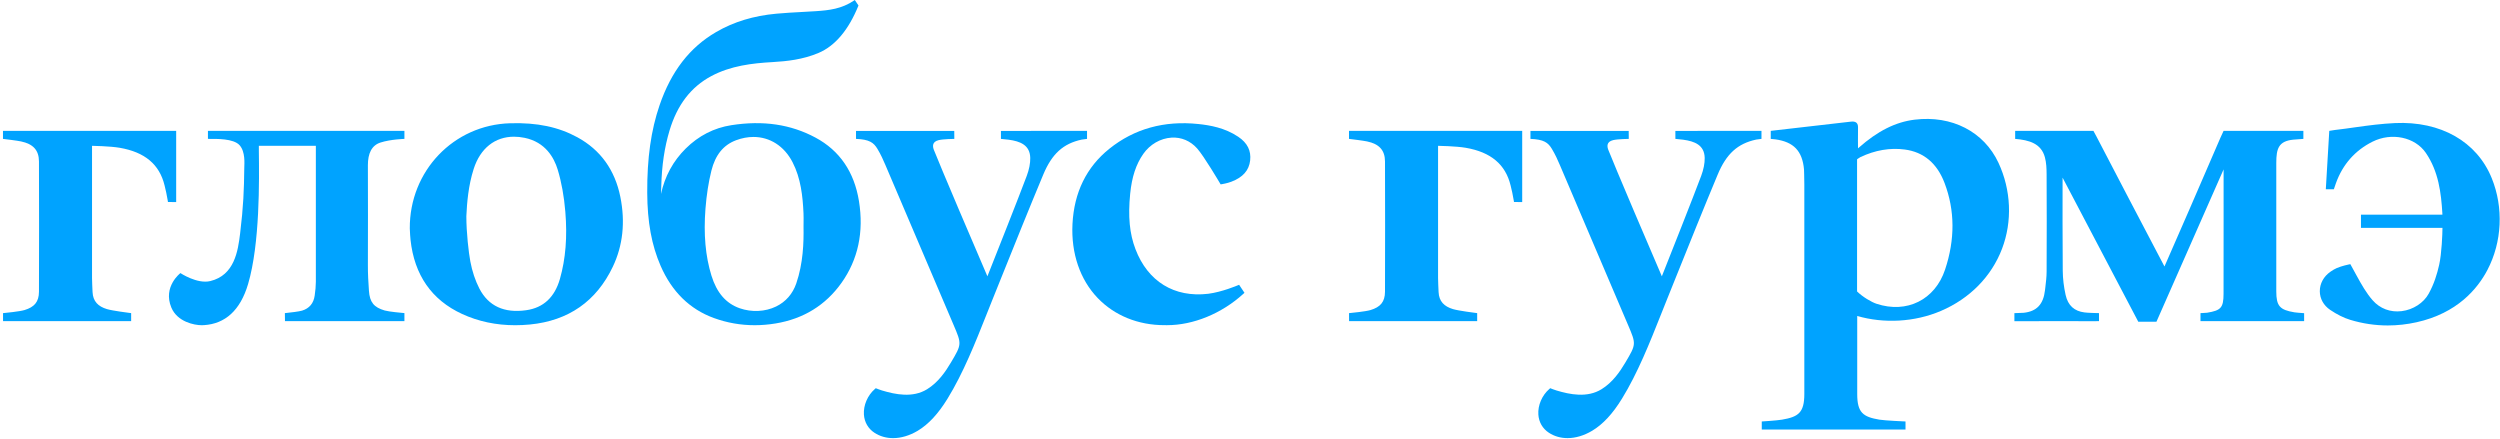 <svg width="279" height="49" viewBox="0 0 279 49" fill="none" xmlns="http://www.w3.org/2000/svg">
<path d="M0.332 14.604V15.5L0.537 15.525C0.55 15.527 1.87 15.683 2.347 15.783C3.69 16.064 4.345 16.756 4.349 18.02C4.365 22.753 4.365 27.642 4.349 32.551C4.346 33.692 3.832 34.272 2.735 34.602C2.164 34.772 0.565 34.922 0.548 34.924L0.338 34.944L0.34 35.839H14.636V34.944L14.434 34.918C14.415 34.915 12.569 34.685 11.935 34.496C10.947 34.199 10.377 33.63 10.329 32.596C10.31 32.184 10.271 31.352 10.271 31.033C10.265 27.325 10.271 16.273 10.271 16.273C10.271 16.273 12.29 16.307 13.368 16.494C16.159 16.978 17.797 18.339 18.369 20.703C18.497 21.233 18.619 21.757 18.714 22.35L18.745 22.544L19.661 22.55V14.604H0.332Z" fill="#00A3FF"/>
<path d="M111.704 14.611L111.706 15.5C111.706 15.5 112.334 15.559 112.574 15.592C113.849 15.765 114.947 16.186 114.976 17.624C114.989 18.217 114.854 18.909 114.586 19.625C113.724 21.934 111.082 28.604 110.194 30.837C109.396 29.023 104.64 17.849 104.214 16.71C104.087 16.37 103.986 15.824 104.76 15.638C105.276 15.514 106.503 15.5 106.503 15.5L106.495 14.611H95.531V15.5C97.015 15.559 97.496 15.906 97.922 16.615C98.317 17.274 98.562 17.833 98.813 18.42C100.157 21.558 101.493 24.698 102.829 27.839C104.01 30.613 105.19 33.388 106.376 36.16L106.414 36.249C107.337 38.408 107.337 38.408 106.132 40.443C105.51 41.493 104.707 42.67 103.461 43.44C101.867 44.423 99.939 44.031 98.435 43.578C98.192 43.505 97.871 43.377 97.87 43.376L97.738 43.324L97.632 43.416C96.824 44.116 96.345 45.232 96.413 46.261C96.468 47.11 96.883 47.831 97.582 48.291C98.195 48.695 98.909 48.895 99.667 48.895C100.555 48.895 101.502 48.62 102.418 48.074C103.615 47.357 104.703 46.185 105.745 44.49C107.501 41.632 108.833 38.281 110.119 35.041C110.327 34.517 110.533 34.001 110.737 33.493L111.784 30.888C113.289 27.144 114.846 23.272 116.427 19.486C117.4 17.156 118.659 16.024 120.719 15.579C120.848 15.551 121.313 15.5 121.313 15.5V14.604L111.704 14.611Z" fill="#00A3FF"/>
<path d="M127.594 17.171C128.337 16.109 129.514 15.432 130.744 15.359C131.828 15.292 132.848 15.722 133.597 16.562C134.371 17.429 136.125 20.41 136.142 20.44L136.222 20.576L136.378 20.552C136.401 20.548 136.947 20.459 137.419 20.28C138.702 19.794 139.388 19.02 139.516 17.913C139.643 16.815 139.208 15.947 138.184 15.261C136.692 14.259 135.026 13.976 133.742 13.841C129.927 13.439 126.588 14.369 123.805 16.6C121.25 18.65 119.865 21.478 119.689 25.005C119.526 28.269 120.527 31.202 122.508 33.266C124.382 35.217 127.019 36.288 129.946 36.288C130.046 36.287 130.149 36.289 130.253 36.289C133.169 36.289 136.325 34.998 138.734 32.812L138.883 32.678L138.285 31.782L138.11 31.852C138.093 31.859 136.378 32.59 134.831 32.787C131.051 33.231 128.094 31.417 126.717 27.802C126.058 26.077 125.877 24.171 126.128 21.62C126.313 19.75 126.779 18.336 127.594 17.171Z" fill="#00A3FF"/>
<path d="M69.23 21.97C68.624 18.963 67.011 16.726 64.439 15.322C62.328 14.17 59.946 13.666 56.943 13.755C50.626 13.93 45.701 19.082 45.733 25.483L45.747 25.771C45.76 26.053 45.776 26.41 45.815 26.764C46.238 30.687 48.172 33.47 51.561 35.035C53.375 35.873 55.364 36.295 57.492 36.295C58.033 36.295 58.583 36.268 59.141 36.214C63.443 35.793 66.556 33.623 68.393 29.762C69.516 27.402 69.797 24.78 69.23 21.97ZM62.49 31.12C61.906 33.172 60.64 34.35 58.73 34.619C56.266 34.972 54.505 34.154 53.495 32.197C53.041 31.317 52.693 30.273 52.489 29.178C52.305 28.197 52.044 25.974 52.045 24.13V24.129C52.111 22.652 52.265 20.717 52.862 18.855C53.603 16.541 55.243 15.256 57.362 15.256C57.746 15.256 58.147 15.298 58.559 15.384C60.859 15.863 61.83 17.579 62.241 18.934C62.663 20.328 62.949 21.909 63.091 23.635C63.323 26.435 63.126 28.884 62.49 31.12Z" fill="#00A3FF"/>
<path d="M42.465 15.906C43.6 15.542 45.133 15.5 45.133 15.5V14.605H23.206V15.5L23.445 15.502C24.118 15.506 26.054 15.44 26.738 16.206C27.397 16.946 27.269 18.256 27.263 18.692C27.232 21.209 27.168 22.998 26.798 26.048C26.558 28.021 26.165 30.72 23.462 31.369C22.001 31.72 20.135 30.477 20.135 30.477C20.135 30.477 18.149 31.988 19.122 34.322C19.791 35.928 21.703 36.293 22.493 36.293C22.584 36.293 22.677 36.29 22.769 36.285C25.114 36.138 26.815 34.653 27.687 31.697C29.017 27.186 28.93 20.09 28.888 16.85C28.885 16.652 28.888 16.271 28.888 16.271C28.888 16.271 29.135 16.271 29.312 16.271C29.695 16.271 35.249 16.271 35.249 16.271C35.249 16.271 35.252 29.669 35.249 31.449C35.248 31.926 35.197 32.444 35.119 32.987C34.997 33.852 34.524 34.416 33.715 34.665C33.373 34.77 32.364 34.886 32.003 34.921L31.792 34.943L31.804 35.839H45.133V34.939L44.921 34.921C44.906 34.92 43.425 34.792 42.933 34.65C41.724 34.301 41.263 33.727 41.174 32.456C41.109 31.536 41.05 30.549 41.056 29.577C41.082 25.728 41.056 22.422 41.056 18.437C41.056 17.131 41.47 16.225 42.465 15.906Z" fill="#00A3FF"/>
<path d="M91.012 15.358C88.242 13.872 85.169 13.418 81.619 13.97C79.68 14.272 77.964 15.151 76.52 16.584C75.118 17.975 74.195 19.673 73.769 21.642C73.781 21.342 73.793 21.04 73.8 20.739C73.858 18.464 74.156 16.45 74.715 14.582C75.576 11.705 77.101 9.713 79.38 8.493C81.545 7.334 83.95 7.057 86.227 6.929C87.777 6.841 89.599 6.652 91.35 5.908C93.205 5.12 94.704 3.337 95.807 0.616L95.395 0L95.304 0.062C93.94 0.987 92.522 1.15 91.068 1.246C90.534 1.282 90 1.31 89.466 1.339C88.546 1.389 87.594 1.44 86.659 1.526C84.1 1.759 81.898 2.429 79.926 3.573C76.971 5.288 74.904 7.961 73.607 11.746C72.65 14.541 72.213 17.644 72.231 21.513C72.246 24.771 72.721 27.363 73.725 29.669C74.981 32.555 76.983 34.515 79.675 35.494C81.139 36.026 82.662 36.294 84.223 36.293C84.993 36.293 85.773 36.228 86.559 36.098C89.664 35.585 92.138 34.061 93.91 31.569C95.761 28.964 96.418 25.896 95.861 22.448C95.335 19.187 93.704 16.801 91.012 15.358ZM88.863 31.634C88.463 32.797 87.685 33.687 86.609 34.207C85.396 34.796 83.878 34.867 82.547 34.4C81.017 33.862 79.987 32.67 79.396 30.756C78.727 28.588 78.51 26.146 78.73 23.293C78.85 21.759 79.071 20.333 79.39 19.053C79.828 17.295 80.728 16.183 82.141 15.652C82.802 15.404 83.458 15.284 84.088 15.284C85.903 15.284 87.509 16.283 88.449 18.102C89.376 19.899 89.585 21.906 89.671 23.808C89.687 24.148 89.682 24.489 89.678 24.831C89.676 24.991 89.674 25.151 89.674 25.311V25.315C89.703 27.072 89.637 29.377 88.863 31.634Z" fill="#00A3FF"/>
<path d="M256.925 34.935C256.74 34.922 256.224 34.883 256.062 34.856C254.433 34.586 254.034 34.164 254.033 32.517C254.029 27.907 254.033 18.183 254.033 18.183C254.033 16.567 254.298 15.753 255.926 15.586C256.051 15.574 257.056 15.5 257.056 15.5V14.604H248.152C248.152 14.604 247.895 15.146 247.798 15.374C246.166 19.202 242.486 27.62 241.555 29.741L240.798 28.3C239.098 25.063 235.56 18.326 233.968 15.239C233.867 15.044 233.624 14.604 233.624 14.604H224.892V15.5C226.46 15.63 227.795 16.016 228.209 17.548C228.379 18.178 228.397 18.818 228.401 19.433C228.421 22.894 228.421 26.462 228.402 30.341C228.4 30.891 228.332 31.458 228.267 32.005L228.222 32.384C228.042 33.977 227.286 34.751 225.846 34.907C225.704 34.922 225.033 34.94 225.032 34.94L224.807 34.945V35.847L227.706 35.842C228.645 35.839 229.584 35.836 230.523 35.836C230.954 35.836 231.388 35.838 231.821 35.842C232.428 35.847 233.038 35.851 233.642 35.846L234.248 35.839V34.944L234.012 34.939C234.002 34.939 232.987 34.918 232.625 34.866C231.493 34.725 230.785 34.096 230.522 32.913C230.319 32.002 230.212 31.097 230.203 30.223C230.173 27.437 230.18 22.002 230.184 19.825L238.632 35.905H240.659L240.72 35.767C240.783 35.624 246.375 22.959 248.154 18.903L248.153 21.253L248.154 24.377C248.156 27.181 248.158 29.965 248.148 32.794C248.143 34.352 247.85 34.648 246.308 34.901C246.19 34.92 245.798 34.935 245.797 34.935L245.574 34.944V35.839H257.141V34.95L256.925 34.935Z" fill="#00A3FF"/>
<path d="M150.549 14.604V15.5L150.754 15.525C150.767 15.527 152.086 15.683 152.564 15.783C153.907 16.064 154.562 16.756 154.566 18.02C154.582 22.753 154.582 27.642 154.566 32.551C154.563 33.692 154.049 34.272 152.951 34.602C152.381 34.772 150.782 34.922 150.765 34.924L150.554 34.944L150.557 35.839H164.853V34.944L164.651 34.918C164.632 34.915 162.786 34.685 162.152 34.496C161.164 34.199 160.594 33.63 160.546 32.596C160.527 32.184 160.488 31.352 160.488 31.033C160.481 27.325 160.488 16.273 160.488 16.273C160.488 16.273 162.508 16.307 163.585 16.494C166.375 16.978 168.014 18.339 168.585 20.703C168.714 21.233 168.836 21.757 168.93 22.35L168.962 22.544L169.878 22.55V14.604H150.549Z" fill="#00A3FF"/>
<path d="M186.971 14.61L186.974 15.499C186.974 15.499 187.601 15.559 187.841 15.591C189.117 15.764 190.215 16.185 190.244 17.623C190.256 18.216 190.121 18.908 189.854 19.624C188.992 21.933 186.35 28.603 185.462 30.836C184.664 29.022 179.907 17.848 179.482 16.709C179.355 16.369 179.254 15.823 180.028 15.637C180.544 15.513 181.771 15.499 181.771 15.499L181.763 14.61H170.799V15.499C172.283 15.558 172.764 15.905 173.189 16.614C173.584 17.273 173.83 17.832 174.081 18.419C175.424 21.557 176.761 24.697 178.096 27.838C179.278 30.612 180.458 33.387 181.643 36.159L181.682 36.248C182.604 38.407 182.604 38.407 181.4 40.442C180.778 41.492 179.975 42.669 178.728 43.439C177.135 44.422 175.206 44.03 173.703 43.577C173.459 43.504 173.139 43.376 173.137 43.375L173.006 43.323L172.9 43.415C172.091 44.115 171.612 45.231 171.68 46.26C171.735 47.109 172.151 47.83 172.85 48.29C173.463 48.694 174.177 48.894 174.934 48.894C175.822 48.894 176.77 48.619 177.685 48.072C178.883 47.356 179.971 46.184 181.013 44.489C182.769 41.631 184.1 38.28 185.387 35.04C185.595 34.516 185.801 34 186.005 33.492L187.052 30.887C188.557 27.143 190.113 23.271 191.694 19.485C192.667 17.155 193.927 16.023 195.987 15.578C196.116 15.55 196.581 15.499 196.581 15.499V14.604L186.971 14.61Z" fill="#00A3FF"/>
<path d="M278.078 19.885C276.418 15.796 272.38 13.498 267.275 13.736C265.817 13.804 264.348 13.992 262.927 14.194C262.142 14.306 261.356 14.418 260.56 14.508L259.947 14.605L259.561 21.124H260.457L260.692 20.439C261.448 18.335 262.839 16.778 264.776 15.81C266.901 14.747 269.512 15.296 270.721 17.059C272.146 19.138 272.432 21.538 272.569 23.839C272.569 23.839 272.57 23.883 272.57 23.956H263.484V25.433H272.579C272.579 26.077 272.491 28.324 272.212 29.552C271.97 30.615 271.652 31.668 271.039 32.782C270.483 33.792 269.321 34.567 268.021 34.724C266.76 34.876 265.608 34.446 264.786 33.51C264.091 32.72 263.555 31.777 262.974 30.715L262.298 29.48L262.131 29.513C262.099 29.52 261.345 29.674 260.77 29.923C260.558 30.016 260.338 30.143 260.078 30.324C259.319 30.852 258.886 31.646 258.891 32.504C258.895 33.328 259.312 34.083 260.037 34.576C260.803 35.096 261.558 35.473 262.282 35.693C263.66 36.111 265.063 36.321 266.477 36.321C267.543 36.321 268.616 36.202 269.69 35.963C274.223 34.956 276.49 32.236 277.594 30.132C279.234 27.006 279.415 23.175 278.078 19.885Z" fill="#00A3FF"/>
<path d="M223.03 18.17C221.408 14.691 217.827 12.849 213.673 13.355C211.539 13.618 209.557 14.612 207.435 16.484C207.408 16.508 207.381 16.531 207.354 16.555C207.354 16.555 207.338 15.05 207.354 14.342C207.359 14.106 207.36 13.863 207.19 13.706C207.02 13.549 206.77 13.552 206.545 13.577C205.803 13.659 197.616 14.604 197.616 14.604L197.615 15.5C197.615 15.5 197.924 15.522 198.154 15.555C200.157 15.839 201.143 16.831 201.329 18.918C201.329 18.918 201.363 19.942 201.363 20.594C201.363 23.862 201.363 37.221 201.363 43.977C201.363 46.057 200.693 46.524 198.874 46.833C198.256 46.938 196.613 47.036 196.613 47.036V47.932H212.655V47.036C212.655 47.036 210.356 46.938 209.738 46.833C207.918 46.524 207.266 46.056 207.266 43.974C207.266 41.896 207.266 35.262 207.266 35.262C210.228 36.125 213.664 35.959 216.616 34.695C219.825 33.321 222.242 30.864 223.422 27.776C224.592 24.715 224.449 21.214 223.03 18.17ZM217.068 30.094C215.946 33.457 212.798 35.023 209.418 33.901C208.847 33.711 207.873 33.139 207.249 32.525C207.248 32.386 207.249 17.786 207.249 17.786C207.249 17.786 207.366 17.673 207.614 17.536C209.267 16.751 210.939 16.471 212.574 16.687C214.684 16.965 216.179 18.225 217.016 20.431C218.173 23.479 218.191 26.73 217.068 30.094Z" fill="#00A3FF"/>
</svg>
